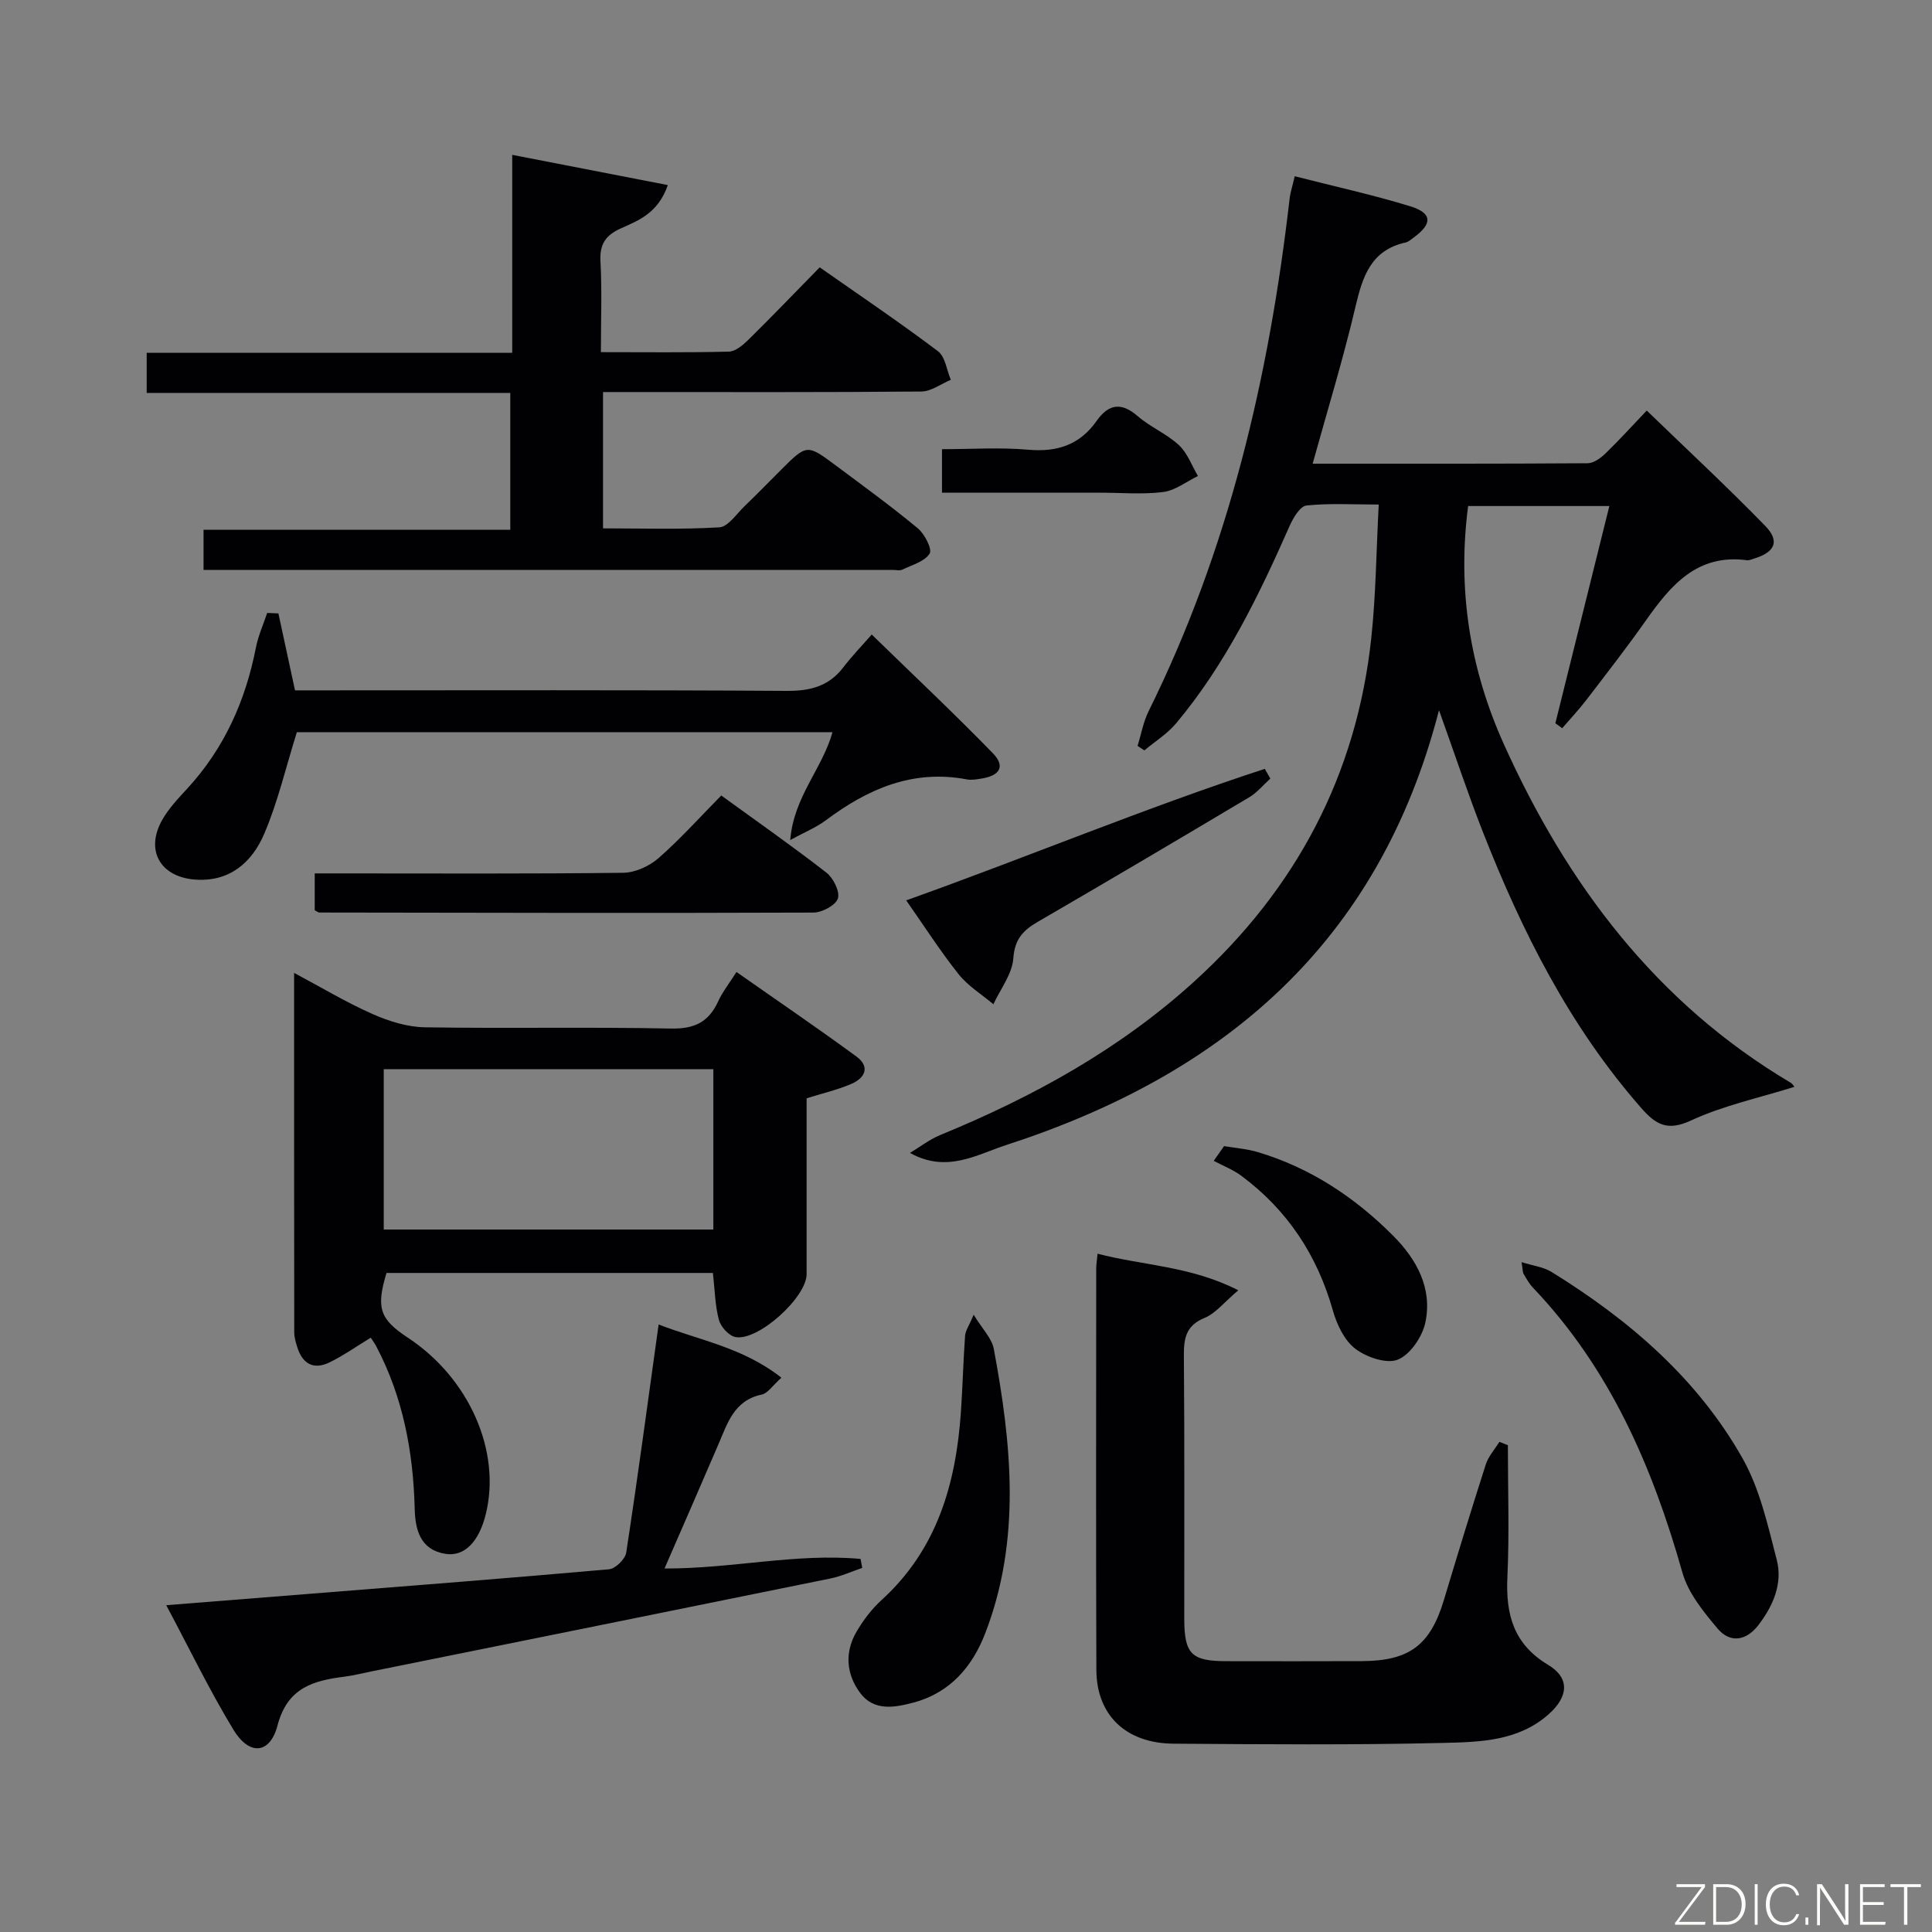 <svg enable-background="new 0 0 400 400" viewBox="0 0 400 400" xmlns="http://www.w3.org/2000/svg"><rect x="0" y="0" width="400" height="400" fill="#808080" stroke="none"/><g fill="#010103"><path d="m371.52 225.02c-7.28 2.28-14.68 3.85-21.38 6.95-4.9 2.27-7.27.93-10.35-2.58-14.82-16.9-24.72-36.58-32.83-57.28-3.06-7.81-5.7-15.79-9.03-25.07-12.49 48.45-44.9 75.52-89.56 90.01-6.16 2-12.34 5.9-19.97 1.65 2.09-1.25 4.05-2.8 6.28-3.71 19.22-7.89 37.19-17.78 52.67-31.87 21.03-19.14 33.52-42.7 36.56-71.02.95-8.9 1.03-17.9 1.54-27.64-5.46 0-10.26-.3-14.96.2-1.3.14-2.72 2.51-3.45 4.14-6.4 14.5-13.28 28.71-23.54 40.96-1.82 2.17-4.36 3.75-6.57 5.6-.47-.31-.94-.62-1.41-.93.75-2.4 1.18-4.95 2.28-7.17 16.58-33.47 24.94-69.19 29.19-106.05.16-1.41.63-2.79 1.07-4.72 8.28 2.12 16.2 3.85 23.92 6.22 4.58 1.41 4.63 3.61.73 6.45-.53.39-1.07.9-1.68 1.04-7.16 1.58-8.92 7.01-10.39 13.29-2.53 10.78-5.79 21.39-8.87 32.51 19.3 0 38.12.04 56.93-.09 1.25-.01 2.71-1.07 3.7-2.03 2.98-2.9 5.78-5.98 8.54-8.88 8.42 8.15 16.68 15.81 24.53 23.88 3.09 3.18 2.02 5.45-2.33 6.78-.47.14-.98.39-1.44.33-10.32-1.38-15.8 5.19-20.97 12.52-3.93 5.58-8.13 10.97-12.28 16.39-1.56 2.04-3.34 3.92-5.01 5.87-.47-.34-.95-.69-1.42-1.03 3.69-14.84 7.38-29.68 11.18-44.97-10.1 0-19.62 0-29.24 0-2.27 17.34.38 33.73 7.4 49.31 13.07 28.99 31.51 53.55 59.37 70.08.37.21.62.67.79.86z"/><path d="m106.05 73.05c0-14.1 0-27.23 0-40.99 10.89 2.12 21.32 4.14 32.22 6.26-2.04 5.82-6.04 7.31-9.72 8.96-3.11 1.39-4.43 3.24-4.23 6.8.33 6.11.09 12.25.09 18.83 9.24 0 17.87.11 26.49-.11 1.38-.04 2.92-1.35 4.03-2.44 4.86-4.79 9.59-9.71 14.78-15.01 8.35 5.85 16.58 11.4 24.49 17.37 1.51 1.14 1.8 3.9 2.66 5.91-2.03.85-4.06 2.41-6.1 2.43-20 .18-40 .11-60 .11-1.82 0-3.64 0-5.91 0v28.22c7.95 0 16.04.27 24.08-.21 1.82-.11 3.55-2.78 5.22-4.38 2.53-2.42 4.96-4.94 7.44-7.41 5.44-5.44 5.47-5.48 11.41-1.05 5.73 4.27 11.52 8.48 17.02 13.04 1.42 1.18 3.03 4.33 2.45 5.24-1.05 1.65-3.65 2.35-5.67 3.32-.54.26-1.31.05-1.98.05-46.33 0-92.66 0-138.99 0-1.14 0-2.28 0-3.69 0 0-2.82 0-5.22 0-8.3h63.51c0-9.73 0-18.8 0-28.34-25.08 0-50 0-75.28 0 0-2.87 0-5.28 0-8.31 24.9.01 49.95.01 75.68.01z"/><path d="m167 227.39c0 12.12.01 24.27 0 36.42-.01 4.79-10.05 13.91-14.74 13.01-1.36-.26-3.04-2.12-3.42-3.56-.8-2.99-.84-6.19-1.24-9.71-22.42 0-44.99 0-67.58 0-2.18 7.23-1.42 9.56 4.43 13.41 12.67 8.35 19.35 23.46 16.13 36.52-1.4 5.69-4.4 8.86-8.36 8.23-5.19-.83-6.25-4.96-6.36-9.32-.3-11.78-2.41-23.1-7.95-33.63-.3-.58-.7-1.11-1.15-1.81-2.88 1.76-5.55 3.64-8.45 5.08-3.4 1.69-5.73.33-6.8-3.23-.29-.95-.59-1.94-.59-2.91-.03-24.48-.03-48.96-.03-74.46 5.79 3.08 10.86 6.14 16.23 8.51 3.37 1.49 7.18 2.69 10.82 2.75 16.99.28 33.99-.09 50.98.26 4.85.1 7.81-1.34 9.77-5.63.88-1.94 2.25-3.65 3.79-6.08 8.42 5.91 16.73 11.56 24.83 17.5 2.89 2.12 1.8 4.47-1.07 5.68-2.87 1.23-5.95 1.94-9.24 2.97zm-87.55 27.17h68.24c0-11.29 0-22.2 0-33.19-22.87 0-45.42 0-68.24 0z"/><path d="m227.24 259.57c9.46 2.46 19.24 2.53 29.14 7.57-2.99 2.53-4.71 4.78-6.97 5.71-3.84 1.58-4.33 4.16-4.3 7.81.15 18.16.06 36.33.08 54.49.01 7.31 1.49 8.77 8.72 8.78 9.33.01 18.66.03 28-.01 9.92-.04 14.22-3.32 17.04-12.68 2.82-9.37 5.67-18.73 8.67-28.05.54-1.68 1.85-3.12 2.81-4.67.59.23 1.17.46 1.76.69 0 9.1.32 18.21-.1 27.29-.36 7.75 1.25 13.88 8.46 18.21 4.52 2.72 4.18 6.57.07 10.22-6.23 5.53-14.14 5.74-21.66 5.92-18.65.45-37.33.29-55.99.16-9.87-.07-15.95-5.91-15.98-15.31-.1-27.66-.04-55.33-.03-82.99-.01-.81.13-1.62.28-3.14z"/><path d="m161.78 285.24c-1.85 1.65-2.82 3.23-4.07 3.49-5.71 1.2-7.07 5.88-8.96 10.28-3.59 8.37-7.25 16.71-11.17 25.73 13.99.05 27.26-3.21 40.59-1.98.12.62.23 1.24.35 1.86-2.19.74-4.34 1.73-6.59 2.19-31.71 6.46-63.43 12.85-95.14 19.26-1.78.36-3.56.82-5.36 1.05-6.52.82-11.91 2.24-13.98 10.14-1.57 5.96-5.85 6.25-9.11.88-4.97-8.19-9.15-16.85-13.92-25.8 10.64-.85 20.36-1.62 30.08-2.39 20.54-1.64 41.09-3.22 61.61-5.05 1.32-.12 3.33-2.1 3.54-3.44 2.36-15.4 4.43-30.84 6.71-47.24 8.52 3.31 17.45 4.74 25.42 11.02z"/><path d="m57.64 127c1.09 5.07 2.19 10.15 3.44 15.93h5.35c32.17 0 64.33-.1 96.5.11 4.88.03 8.68-.97 11.68-4.89 1.82-2.37 3.91-4.53 5.87-6.78 8.81 8.58 17.13 16.4 25.08 24.58 2.62 2.69 1.49 4.64-2.38 5.25-.98.15-2.03.35-2.98.17-11.19-2.13-20.53 1.95-29.23 8.47-1.93 1.45-4.24 2.38-7.36 4.08.72-8.98 6.62-14.7 8.75-22.33-37.35 0-74.5 0-110.9 0-2.28 7.28-3.92 14.41-6.75 21.03-2.53 5.91-7.15 10.05-14.41 9.48-7.1-.57-10.23-5.99-6.78-12.23 1.34-2.43 3.36-4.54 5.26-6.61 7.65-8.32 12.05-18.17 14.2-29.17.48-2.46 1.54-4.8 2.34-7.19.77.03 1.54.06 2.32.1z"/><path d="m315.02 261.31c2.4.76 4.53 1 6.19 2.02 16.06 9.92 30.2 22.04 39.57 38.61 3.58 6.33 5.23 13.86 7.08 21.02 1.26 4.89-.75 9.51-3.79 13.48-2.5 3.27-5.84 3.85-8.47.73-2.92-3.47-6.08-7.35-7.27-11.57-6.19-21.88-14.99-42.25-30.92-58.97-.79-.83-1.38-1.88-1.96-2.88-.23-.4-.18-.95-.43-2.44z"/><path d="m201.59 272.2c1.82 2.99 3.75 4.88 4.16 7.05 3.69 19.74 5.7 39.54-1.77 58.91-2.66 6.9-7.28 12.33-14.86 14.34-3.94 1.05-8.19 1.81-11.02-1.98-2.87-3.84-3.28-8.37-.79-12.65 1.4-2.41 3.17-4.74 5.22-6.61 11.48-10.45 15.38-24.04 16.41-38.85.37-5.29.49-10.59.87-15.88.08-1.03.81-2.02 1.78-4.33z"/><path d="m65.16 188.47c0-2.38 0-4.67 0-7.64h5.44c19.47 0 38.95.11 58.42-.13 2.47-.03 5.38-1.35 7.28-3 4.5-3.93 8.5-8.41 13.03-13 7.41 5.38 14.72 10.49 21.76 15.96 1.44 1.12 2.84 3.93 2.39 5.35-.45 1.41-3.27 2.92-5.06 2.93-34.12.13-68.23.04-102.35-.01-.15-.01-.29-.14-.91-.46z"/><path d="m187.62 186.41c25.13-8.97 49.34-19.09 74.24-27.23.38.67.77 1.35 1.15 2.02-1.44 1.29-2.71 2.87-4.33 3.84-14.55 8.67-29.13 17.29-43.78 25.79-3.07 1.78-4.82 3.59-5.1 7.57-.23 3.26-2.67 6.36-4.13 9.52-2.44-2.06-5.28-3.8-7.22-6.24-3.8-4.79-7.11-9.96-10.83-15.27z"/><path d="m253.43 237.29c2.32.4 4.71.56 6.95 1.23 10.9 3.25 20.11 9.35 28.07 17.34 4.89 4.91 8.14 10.89 6.66 17.93-.62 2.95-3.11 6.64-5.69 7.7-2.32.95-6.5-.48-8.81-2.24-2.27-1.72-3.83-5.01-4.65-7.91-3.24-11.46-9.41-20.81-18.95-27.9-1.72-1.28-3.8-2.08-5.72-3.1.71-1.02 1.43-2.03 2.14-3.05z"/><path d="m195.03 102c0-3.16 0-5.76 0-9 6.02 0 11.98-.41 17.86.11 6 .53 10.67-1.01 14.15-5.96 2.44-3.47 5.07-3.98 8.5-1 2.61 2.27 6 3.65 8.53 6 1.77 1.64 2.67 4.23 3.95 6.4-2.37 1.15-4.66 2.98-7.14 3.31-4.25.55-8.61.15-12.93.15-10.76-.01-21.54-.01-32.92-.01z"/></g><path d="m346.9 398 5.4-7.3h-5.2v-.6h5.9v.6l-5.4 7.2h5.5l-.1.6h-6.2v-.5z" fill="#fbfcfa"/><path d="m354.7 390.1h2.8c2.3 0 3.9 1.6 3.9 4.1s-1.6 4.3-3.9 4.3h-2.8zm.6 7.8h2c2.2 0 3.3-1.6 3.3-3.6 0-1.8-1-3.6-3.3-3.6h-2z" fill="#fbfcfa"/><path d="m363.9 390.1v8.4h-.6v-8.4h1.6z" fill="#fbfcfa"/><path d="m372.5 396.3c-.4 1.3-1.4 2.3-3.2 2.3-2.4 0-3.7-1.9-3.7-4.3 0-2.3 1.2-4.3 3.7-4.3 1.8 0 2.9 1 3.2 2.4h-.6c-.4-1.1-1.1-1.8-2.5-1.8-2.1 0-3 1.9-3 3.7s.9 3.7 3 3.7c1.4 0 2.1-.7 2.5-1.7z" fill="#fbfcfa"/><path d="m373.8 398.5v-1.5h.6v1.5z" fill="#fbfcfa"/><path d="m376.2 398.5v-8.4h1c1.3 2 4.4 6.7 4.9 7.6-.1-1.2-.1-2.4-.1-3.8v-3.8h.7v8.4h-.9c-1.2-1.9-4.4-6.8-5-7.7.1 1.1 0 2.3 0 3.9v3.9h-.6z" fill="#fbfcfa"/><path d="m390 394.4h-4.3v3.5h4.7l-.1.6h-5.2v-8.4h5.1v.6h-4.5v3.1h4.3z" fill="#fbfcfa"/><path d="m394.2 390.7h-2.8v-.6h6.3v.6h-2.8v7.8h-.7z" fill="#fbfcfa"/></svg>